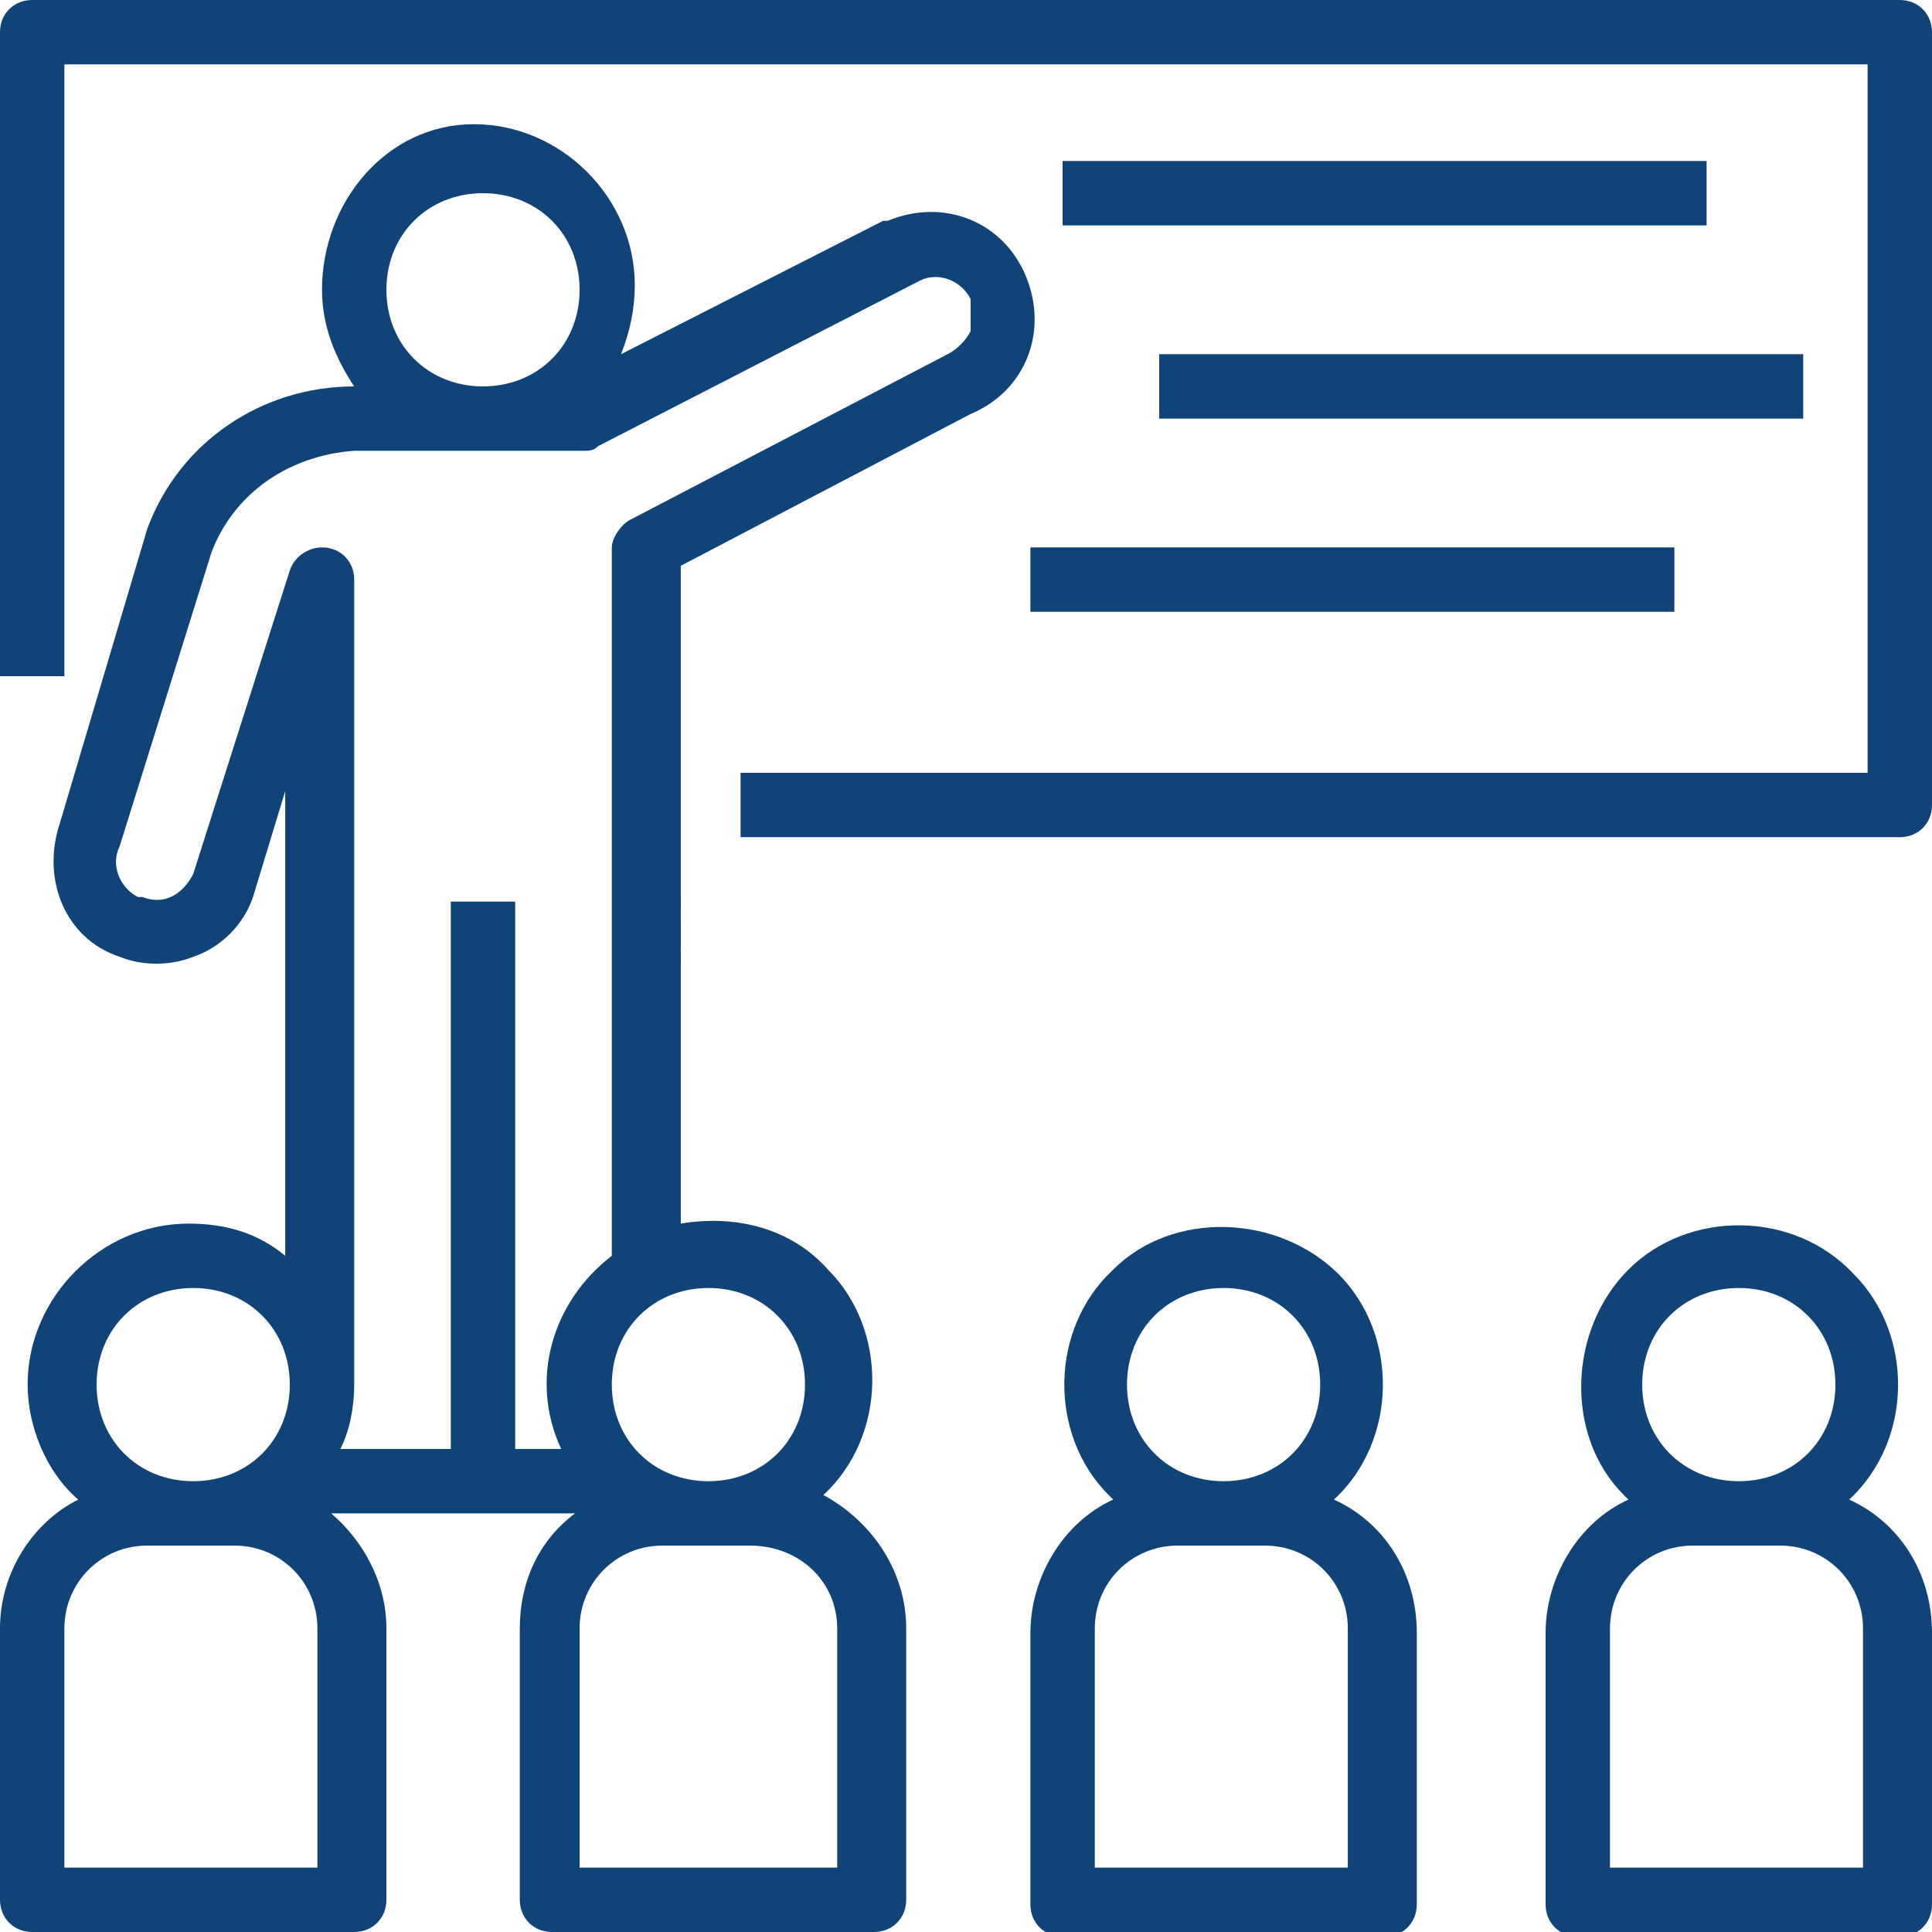 <?xml version="1.0" encoding="utf-8"?>
<!-- Generator: Adobe Illustrator 24.0.2, SVG Export Plug-In . SVG Version: 6.00 Build 0)  -->
<svg version="1.1" id="Layer_1" xmlns="http://www.w3.org/2000/svg" xmlns:xlink="http://www.w3.org/1999/xlink" x="0px" y="0px"
	 viewBox="0 0 42 42" style="enable-background:new 0 0 42 42;" xml:space="preserve">
<style type="text/css">
	.st0{fill:#FC6A55;}
	.st1{stroke:#FFFFFF;stroke-width:0.25;stroke-miterlimit:10;}
	.st2{fill:#656D7A;}
	.st3{fill:#FFFFFF;}
	.st4{filter:url(#Adobe_OpacityMaskFilter);}
	.st5{fill-rule:evenodd;clip-rule:evenodd;fill:#FFFFFF;}
	.st6{mask:url(#mask-2_8_);fill-rule:evenodd;clip-rule:evenodd;}
	.st7{filter:url(#Adobe_OpacityMaskFilter_1_);}
	.st8{mask:url(#mask-2_7_);fill-rule:evenodd;clip-rule:evenodd;}
	.st9{filter:url(#Adobe_OpacityMaskFilter_2_);}
	.st10{mask:url(#mask-2_6_);fill-rule:evenodd;clip-rule:evenodd;}
	.st11{filter:url(#Adobe_OpacityMaskFilter_3_);}
	.st12{mask:url(#mask-2_5_);fill-rule:evenodd;clip-rule:evenodd;}
	.st13{filter:url(#Adobe_OpacityMaskFilter_4_);}
	.st14{mask:url(#mask-2_2_);fill:none;stroke:#000000;stroke-width:2;}
	.st15{fill:#434343;}
	.st16{fill:#434343;stroke:#F9F9F9;stroke-width:0.25;stroke-miterlimit:10;}
	.st17{fill:none;stroke:#FC6A55;stroke-width:0.5;stroke-miterlimit:10;}
	.st18{fill:none;stroke:#FC6A55;stroke-width:0.75;stroke-miterlimit:10;}
	.st19{fill:#FC6A55;stroke:#FC6A55;stroke-width:0.5;stroke-miterlimit:10;}
	.st20{opacity:0.153;fill:url(#Path_146_);enable-background:new    ;}
	.st21{opacity:0.1;fill:#590BB2;enable-background:new    ;}
	.st22{fill:#8E8CA8;}
	.st23{fill:#F5F4F9;}
	.st24{fill:#FFD5B8;}
	.st25{fill:#FC8473;}
	.st26{fill:#1C3475;}
	.st27{fill:#DDD9E4;}
	.st28{fill:#828FB3;}
	.st29{opacity:7.584635e-02;fill:url(#Path_147_);enable-background:new    ;}
	.st30{fill:#FFBE92;}
	.st31{fill:#FB8E7F;}
	.st32{fill:#FDB1A6;}
	.st33{fill:#FC806F;}
	.st34{fill:#FFE783;}
	.st35{fill:#104478;}
	.st36{fill:none;stroke:#FFFFFF;stroke-miterlimit:10;}
	.st37{fill:none;stroke:#FC6A55;stroke-miterlimit:10;}
	.st38{fill:none;stroke:#000000;stroke-width:0.15;stroke-miterlimit:10;}
	.st39{opacity:0.1;fill:url(#Path_148_);enable-background:new    ;}
	.st40{opacity:0.1;fill:url(#Path_149_);enable-background:new    ;}
</style>
<g>
	<g>
		<g>
			<path class="st35" d="M41.3,0C41.3,0,41.3,0,41.3,0H0.7C0.3,0,0,0.3,0,0.7c0,0,0,0,0,0v14h1.4V1.4h39.2v15.4H16.1v1.4h25.2
				c0.4,0,0.7-0.3,0.7-0.7c0,0,0,0,0,0V0.7C42,0.3,41.7,0,41.3,0z"/>
		</g>
	</g>
	<g>
		<g>
			<rect x="23.1" y="3.5" class="st35" width="14" height="1.4"/>
		</g>
	</g>
	<g>
		<g>
			<rect x="25.2" y="7.7" class="st35" width="14" height="1.4"/>
		</g>
	</g>
	<g>
		<g>
			<rect x="22.4" y="11.9" class="st35" width="14" height="1.4"/>
		</g>
	</g>
	<g>
		<g>
			<path class="st35" d="M22.3,6c-0.5-1.2-1.8-1.7-3-1.2c0,0,0,0-0.1,0l-5.7,2.9c0.2-0.5,0.3-1,0.3-1.5c0-1.9-1.6-3.5-3.5-3.5
				S7,4.4,7,6.3c0,0.8,0.3,1.5,0.7,2.1h0c-2,0-3.8,1.2-4.5,3.1l-1.9,6.4c-0.4,1.2,0.1,2.5,1.3,2.9c0.5,0.2,1.1,0.2,1.6,0
				c0.6-0.2,1.1-0.7,1.3-1.3l0.7-2.3v10.1c-0.6-0.5-1.3-0.7-2.1-0.7c-1.9,0-3.5,1.6-3.5,3.5c0,0.9,0.4,1.9,1.1,2.5
				C0.7,33.1,0,34.2,0,35.4v5.9C0,41.7,0.3,42,0.7,42c0,0,0,0,0,0h7c0.4,0,0.7-0.3,0.7-0.7c0,0,0,0,0,0v-5.9c0-1-0.5-1.9-1.2-2.5
				h5.3c-0.8,0.6-1.2,1.5-1.2,2.5v5.9c0,0.4,0.3,0.7,0.7,0.7c0,0,0,0,0,0h7c0.4,0,0.7-0.3,0.7-0.7c0,0,0,0,0,0v-5.9
				c0-1.2-0.7-2.3-1.8-2.9c1.4-1.3,1.4-3.6,0.1-4.9c-0.8-0.9-2-1.2-3.2-1V12.3L21.1,9C22.3,8.5,22.8,7.2,22.3,6z M10.5,4.2
				c1.2,0,2.1,0.9,2.1,2.1s-0.9,2.1-2.1,2.1c-1.2,0-2.1-0.9-2.1-2.1C8.4,5.1,9.3,4.2,10.5,4.2z M4.2,28c1.2,0,2.1,0.9,2.1,2.1
				s-0.9,2.1-2.1,2.1s-2.1-0.9-2.1-2.1C2.1,28.9,3,28,4.2,28z M7,40.6H1.4v-5.2c0-1,0.8-1.8,1.8-1.8h1.9c1,0,1.8,0.8,1.8,1.8V40.6z
				 M18.2,35.4v5.2h-5.6v-5.2c0-1,0.8-1.8,1.8-1.8h1.9C17.4,33.6,18.2,34.4,18.2,35.4z M15.4,28c1.2,0,2.1,0.9,2.1,2.1
				c0,1.2-0.9,2.1-2.1,2.1s-2.1-0.9-2.1-2.1S14.2,28,15.4,28z M21.1,7.2c-0.1,0.2-0.3,0.4-0.5,0.5l-6.9,3.6
				c-0.2,0.1-0.4,0.4-0.4,0.6v15.4c-1.3,1-1.8,2.7-1.1,4.2h-1V19.6H9.8v11.9H7.4c0.2-0.4,0.3-0.9,0.3-1.4h0V12.6
				c0-0.4-0.3-0.7-0.7-0.7c-0.3,0-0.6,0.2-0.7,0.5L4.2,19c-0.2,0.4-0.6,0.7-1.1,0.5c0,0-0.1,0-0.1,0c-0.4-0.2-0.6-0.7-0.4-1.1
				L4.6,12c0.5-1.3,1.7-2.1,3.1-2.2h5c0.1,0,0.2,0,0.3-0.1l7-3.6c0.4-0.2,0.9,0,1.1,0.4C21.1,6.7,21.1,7,21.1,7.2z"/>
		</g>
	</g>
	<g>
		<g>
			<path class="st35" d="M29,32.6c1.4-1.3,1.4-3.6,0.1-4.9s-3.6-1.4-4.9-0.1c-1.4,1.3-1.4,3.6-0.1,4.9c0,0,0,0,0.1,0.1
				c-1.1,0.5-1.8,1.7-1.8,2.9v5.9c0,0.4,0.3,0.7,0.7,0.7c0,0,0,0,0,0h7c0.4,0,0.7-0.3,0.7-0.7c0,0,0,0,0,0v-5.9
				C30.8,34.2,30.1,33.1,29,32.6z M26.6,28c1.2,0,2.1,0.9,2.1,2.1s-0.9,2.1-2.1,2.1s-2.1-0.9-2.1-2.1C24.5,28.9,25.4,28,26.6,28z
				 M29.4,40.6h-5.6v-5.2c0-1,0.8-1.8,1.8-1.8h1.9c1,0,1.8,0.8,1.8,1.8V40.6z"/>
		</g>
	</g>
	<g>
		<g>
			<path class="st35" d="M40.2,32.6c1.4-1.3,1.4-3.6,0.1-4.9c-1.3-1.4-3.6-1.4-4.9-0.1s-1.4,3.6-0.1,4.9c0,0,0,0,0.1,0.1
				c-1.1,0.5-1.8,1.7-1.8,2.9v5.9c0,0.4,0.3,0.7,0.7,0.7c0,0,0,0,0,0h7c0.4,0,0.7-0.3,0.7-0.7c0,0,0,0,0,0v-5.9
				C42,34.2,41.3,33.1,40.2,32.6z M37.8,28c1.2,0,2.1,0.9,2.1,2.1s-0.9,2.1-2.1,2.1s-2.1-0.9-2.1-2.1C35.7,28.9,36.6,28,37.8,28z
				 M40.6,40.6H35v-5.2c0-1,0.8-1.8,1.8-1.8h1.9c1,0,1.8,0.8,1.8,1.8V40.6z"/>
		</g>
	</g>
</g>
</svg>
